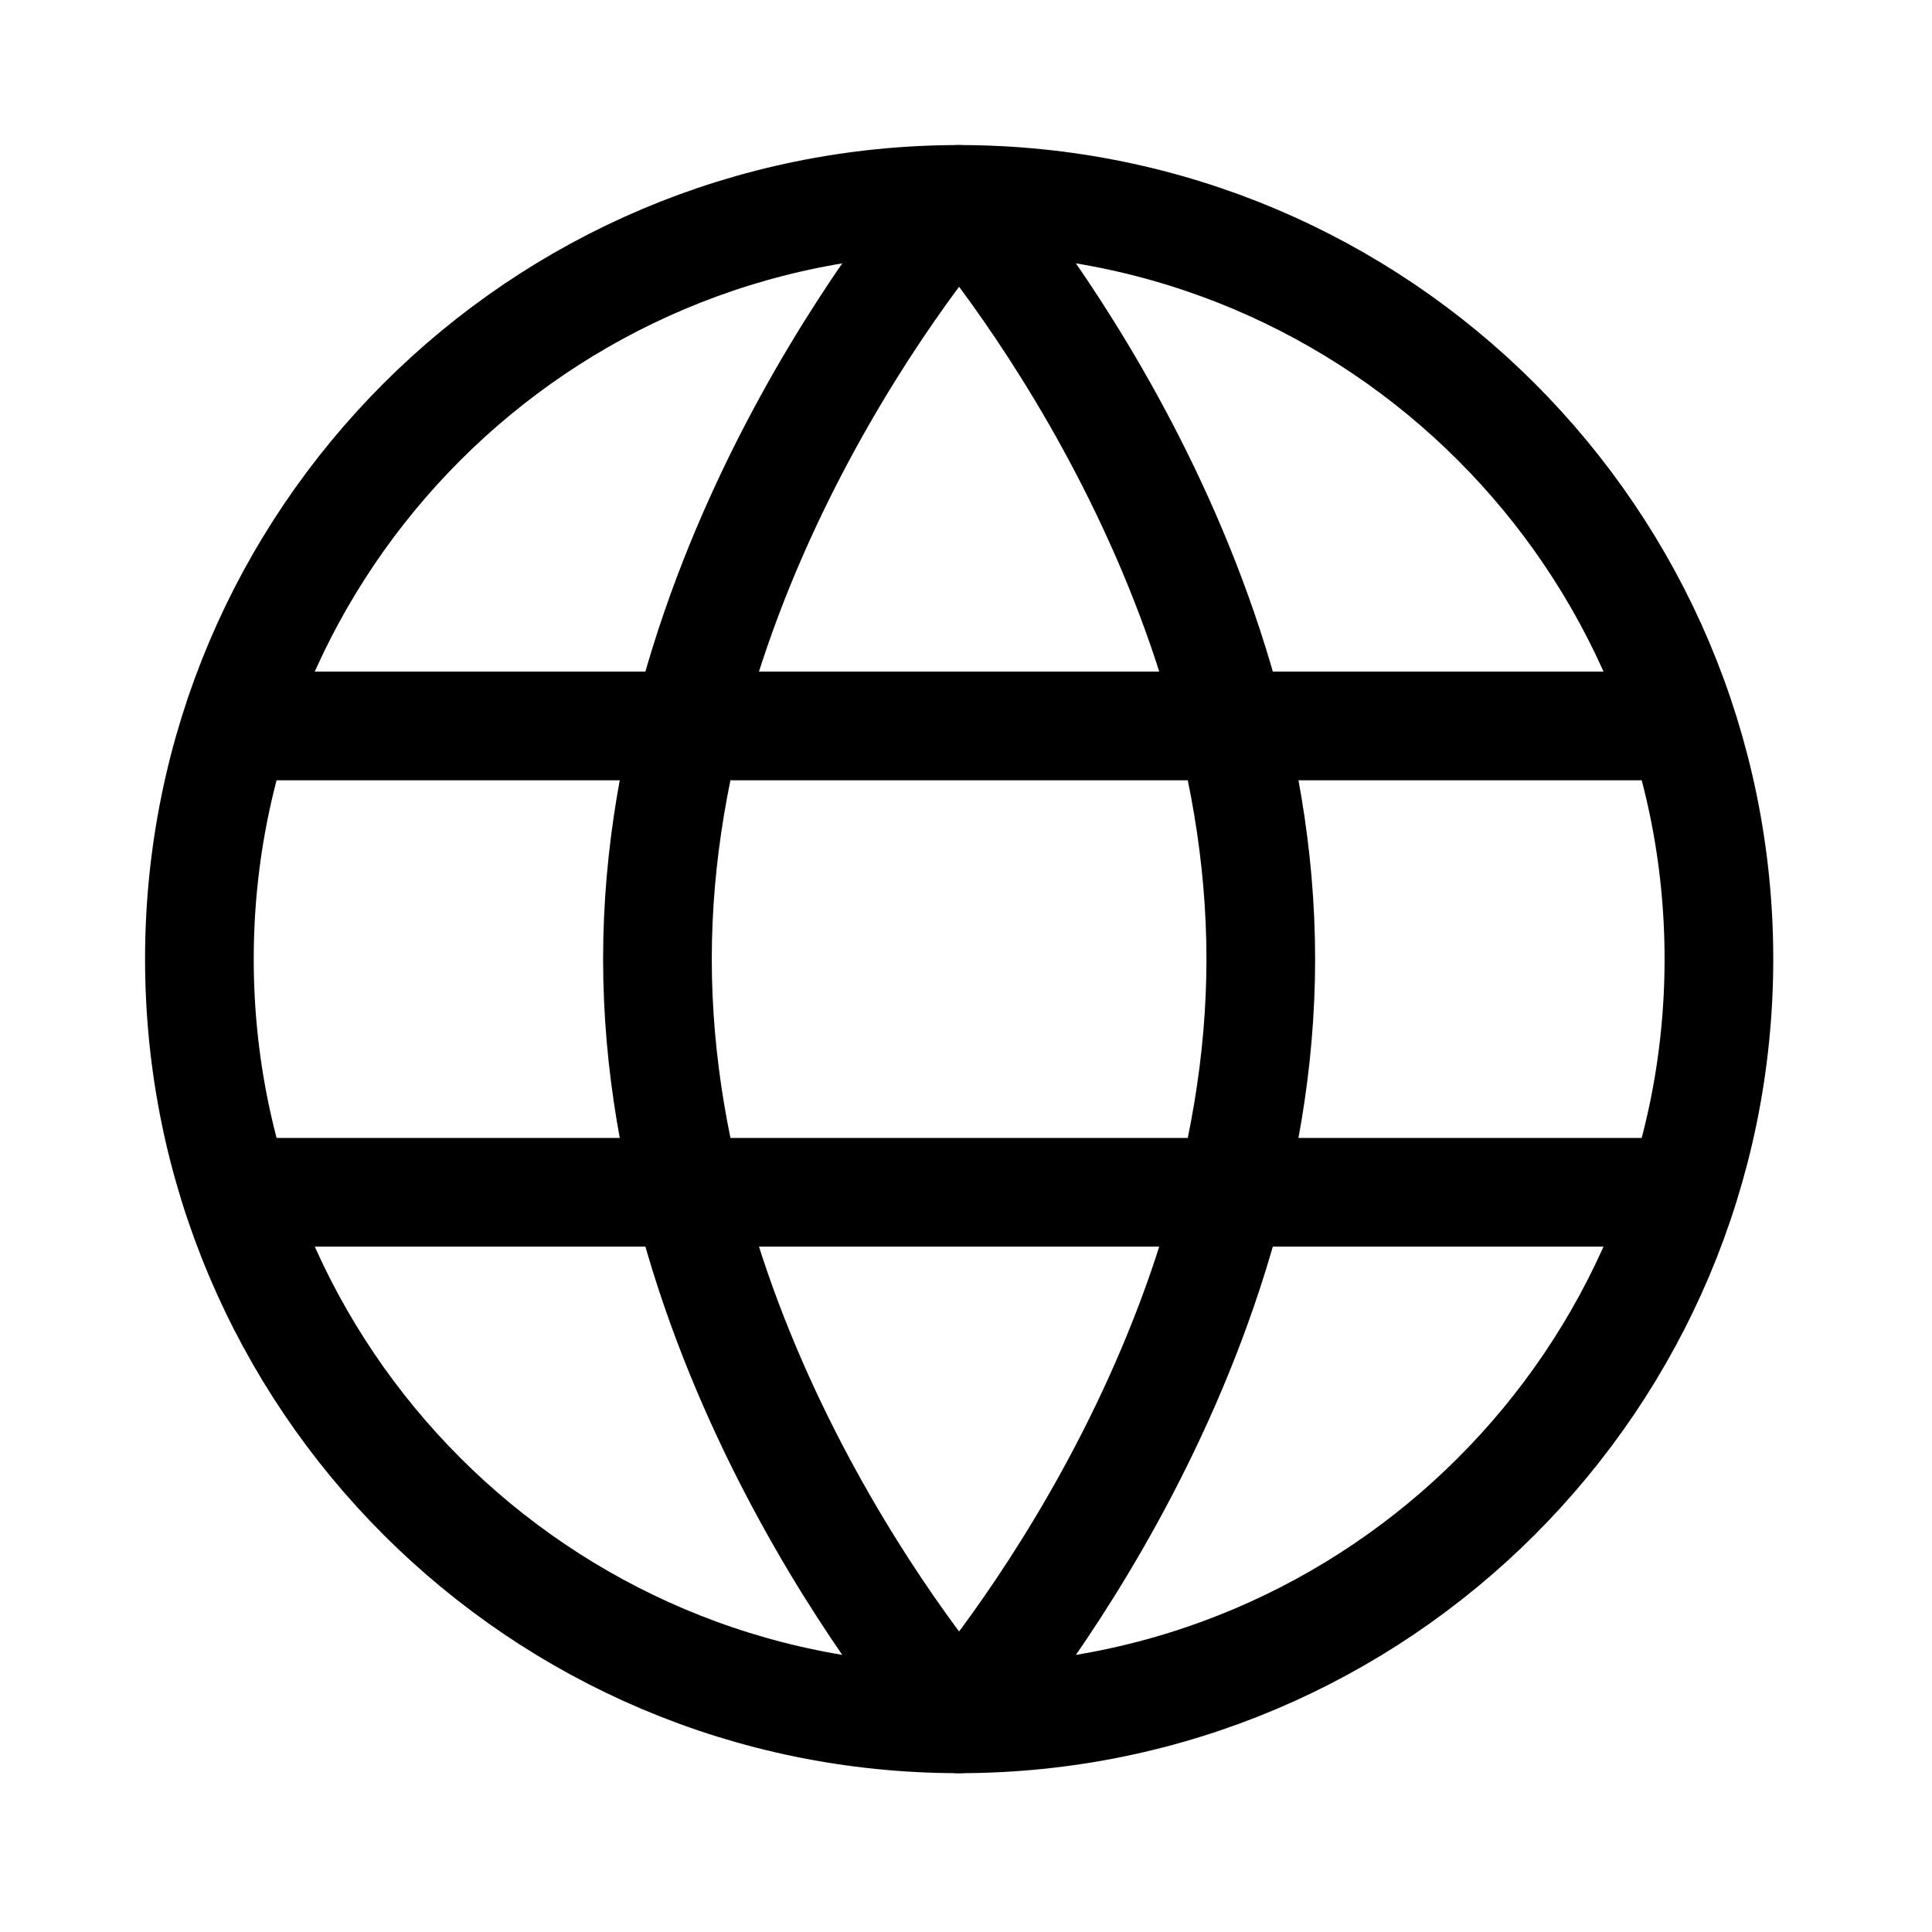<svg data-v-8fe6a5a6="" data-v-341473c2="" xmlns="http://www.w3.org/2000/svg" viewBox="0 0 24 24" class="ico_language"><g data-v-8fe6a5a6="" fill="none" fill-rule="evenodd"><g data-v-8fe6a5a6="" stroke="black" stroke-width="1.35"><path data-v-8fe6a5a6="" d="M19.353 9.914c0 5.213-4.226 9.438-9.438 9.438-5.213 0-9.438-4.225-9.438-9.438C.477 4.702 4.702.477 9.915.477c5.212 0 9.438 4.225 9.438 9.437z" transform="translate(-1402 -23) translate(1358 23) translate(44) translate(2 2)"></path> <path data-v-8fe6a5a6="" stroke-linejoin="round" d="M13.662 9.914c0 5.213-3.748 9.438-3.748 9.438s-3.747-4.225-3.747-9.438c0-5.212 3.747-9.437 3.747-9.437s3.748 4.225 3.748 9.437z" transform="translate(-1402 -23) translate(1358 23) translate(44) translate(2 2)"></path> <path data-v-8fe6a5a6="" d="M.876 7.018L18.952 7.018M.876 12.811L18.952 12.811" transform="translate(-1402 -23) translate(1358 23) translate(44) translate(2 2)"></path></g></g></svg>